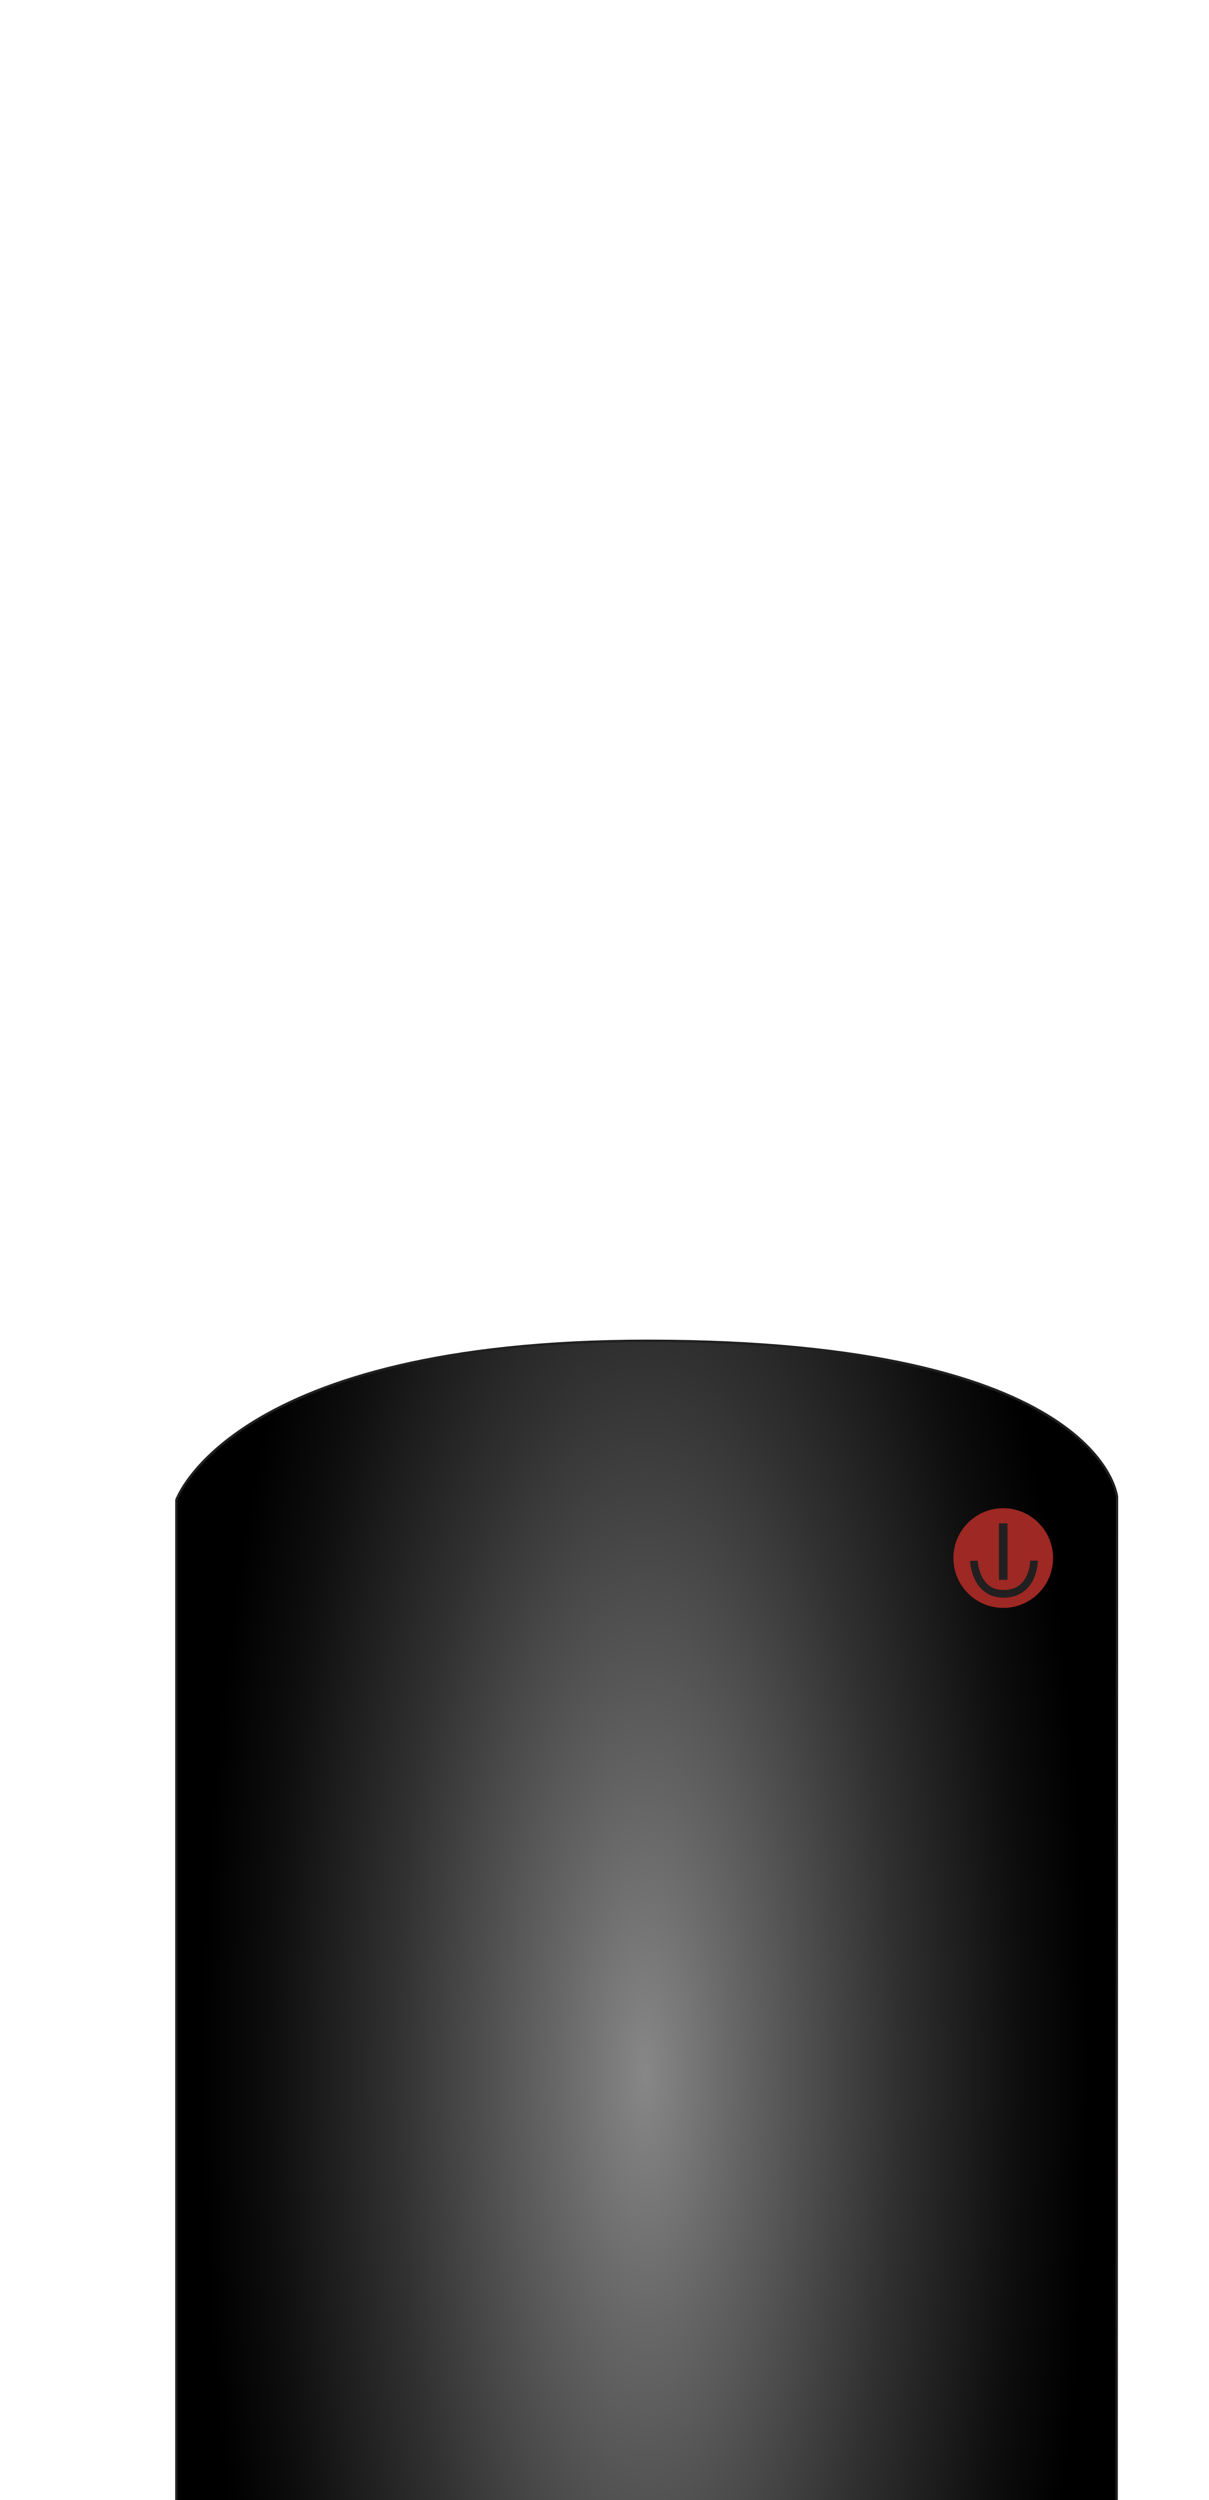 <svg id="Layer_1" data-name="Layer 1" xmlns="http://www.w3.org/2000/svg" xmlns:xlink="http://www.w3.org/1999/xlink" viewBox="0 0 473 978"><defs><style>.cls-1,.cls-3,.cls-4{stroke:#221f20;stroke-miterlimit:10;}.cls-1{stroke-width:0.93px;fill:url(#radial-gradient);}.cls-2{fill:#9e2824;}.cls-3,.cls-4{fill:none;}.cls-3{stroke-width:3.35px;}.cls-4{stroke-width:3px;}</style><radialGradient id="radial-gradient" cx="236.63" cy="978" r="123.96" gradientTransform="translate(-78.73 -3130.45) scale(1.4 4.03)" gradientUnits="userSpaceOnUse"><stop offset="0" stop-color="#878787"/><stop offset="0.2" stop-color="#676767"/><stop offset="0.57" stop-color="#303030"/><stop offset="0.85" stop-color="#0d0d0d"/><stop offset="1"/></radialGradient></defs><path class="cls-1" d="M69,994.71V586.8s21.56-62.3,184.35-62.3c178,0,183.65,61,183.65,61l-.14,409.22S437.65,1089,253,1089,69,994.71,69,994.71Z"/><circle class="cls-2" cx="392.5" cy="609.5" r="19.5"/><line class="cls-3" x1="392.5" y1="595.92" x2="392.5" y2="618"/><path class="cls-4" d="M381,610.58s.55,12.92,11.55,12.92c12,0,12-13,12-13"/></svg>